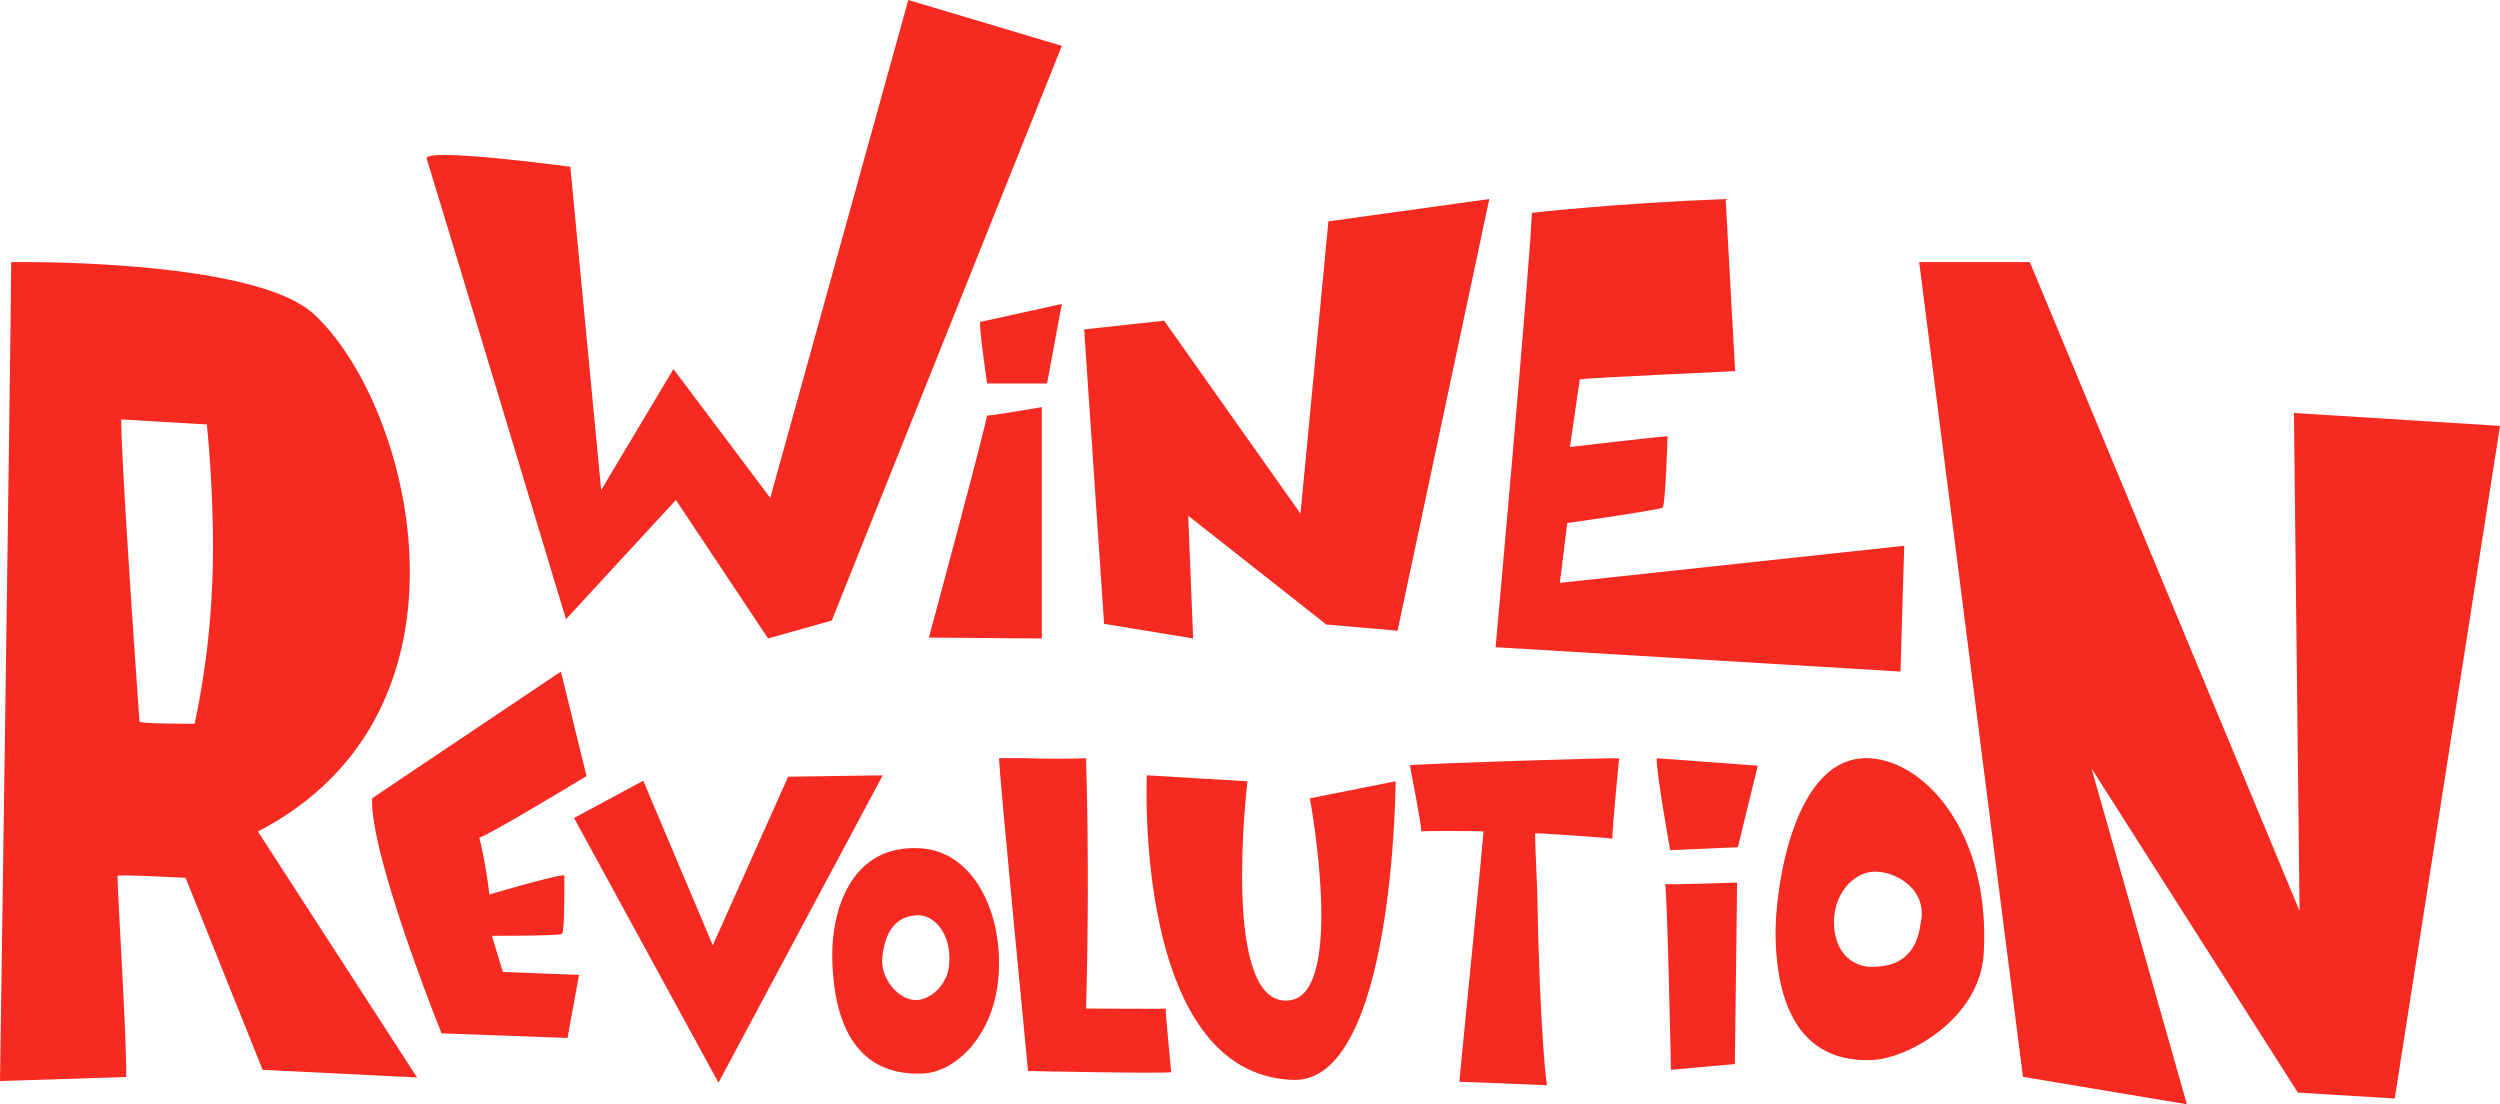 <svg xmlns="http://www.w3.org/2000/svg" xmlns:xlink="http://www.w3.org/1999/xlink" width="1189.569" height="525.445" viewBox="0 0 1189.569 525.445">
  <defs>
    <clipPath id="clip-path">
      <rect id="Rectangle_88" data-name="Rectangle 88" width="1189.568" height="525.445" fill="#f62a20"/>
    </clipPath>
  </defs>
  <g id="Group_143" data-name="Group 143" transform="translate(0 0)">
    <g id="Group_142" data-name="Group 142" transform="translate(0 0)" clip-path="url(#clip-path)">
      <path id="Path_1967" data-name="Path 1967" d="M886.765,544.48c.014.013.027,0,.038-.041-.041.01-.056.024-.038.041" transform="translate(-208.051 -127.736)" fill="#f62a20"/>
      <path id="Path_1968" data-name="Path 1968" d="M976.043,493.763c.3-.589-99.82,2.679-99.557,3.291,0,0,5.862,29.79,5.418,31.448,1.14-.309,27.062-.266,29.612.034-.185,4.641-11.5,119.1-11.5,119.1,1.878-.01,39.77,1.479,41.642,1.638,0,0-3.326-23.452-4.6-92.789-.094-5.131-1.072-22.446-.969-27.09,2.562-.1,35.651,2.183,36.769,2.581-.34-1.689,3.183-38.217,3.183-38.217" transform="translate(-205.641 -132.889)" fill="#f62a20"/>
      <path id="Path_1969" data-name="Path 1969" d="M1002.439,548.528c.019-.016.006-.03-.035-.043.009.04.021.055.035.043" transform="translate(-235.184 -128.686)" fill="#f62a20"/>
      <path id="Path_1970" data-name="Path 1970" d="M1193.127,162.926h52.653l128.343,308.746-2.673-236.934,98.051,6.147-50.082,320.038-46.1-2.81-98.192-154.269,45.386,159.827-78.012-13.057Z" transform="translate(-279.932 -38.226)" fill="#f62a20"/>
      <path id="Path_1971" data-name="Path 1971" d="M674,185.755l38.059-4.134,64.876,91.79,13.287-139.048,76.559-10.633L823.125,329.142l-33.88-2.946-65.716-51.757,2.332,58.386-42.368-6.96Z" transform="translate(-158.133 -29.029)" fill="#f62a20"/>
      <path id="Path_1972" data-name="Path 1972" d="M231.339,477.772l89.818-60.278,12.2,49.736s-47.219,28.614-51.022,29.254a221.555,221.555,0,0,1,4.786,27.117s29.829-8.881,35.665-9.217c0,0,.275,25.916-1.026,27.909-.651,1-33.437.944-33.437.944l5.215,17.208,36.258,1.37-5.481,30.04-59.931-2.2S230.2,504.8,231.339,477.772" transform="translate(-54.27 -97.952)" fill="#f62a20"/>
      <path id="Path_1973" data-name="Path 1973" d="M947.079,130.3s39.509-4.546,92.189-6.566l4.5,81.909s-69.917,3.2-73.905,3.872l-4.7,32.226s40.342-4.785,46.46-5.137c0,0-.938,31.837-2.3,33.926-.683,1.046-45.435,7.38-45.435,7.38l-3.515,28.454,163.854-17.646-1.772,59.857L929.8,336.986s16.084-178.355,17.275-206.69" transform="translate(-218.151 -29.03)" fill="#f62a20"/>
      <path id="Path_1974" data-name="Path 1974" d="M122.715,433.874c110.877-57.453,72.821-203.855,26.546-246.237C120.2,161.019,5.318,162.957,5.318,162.957,5.243,191.336,0,552.608,0,552.608l60.014-1.91c.416-18.436-4.628-95.144-3.995-95.767s32.3.993,32.3.993l36.643,91.363,73.483,3.626ZM66.388,381.568s-8.47-117.881-8.727-143.757l40.748,2.38s4.429,40.476,2.388,79.492a392.8,392.8,0,0,1-8.19,62.9s-26.067.116-26.22-1.012" transform="translate(0 -38.226)" fill="#f62a20"/>
      <path id="Path_1975" data-name="Path 1975" d="M1069.424,548.688l-1.066,86.34-30.411,2.755s-1.883-89.016-2.814-88.455,34.291-.641,34.291-.641" transform="translate(-242.859 -128.733)" fill="#f62a20"/>
      <path id="Path_1976" data-name="Path 1976" d="M1029.967,471.4l48.078,3.532-9.469,38.806-32.223,1.384s-6.819-38.035-6.386-43.721" transform="translate(-241.646 -110.601)" fill="#f62a20"/>
      <path id="Path_1977" data-name="Path 1977" d="M631.237,253.123v110.06l-53.744-.413s28.68-106.36,27.567-105.69,26.177-3.957,26.177-3.957" transform="translate(-135.491 -59.388)" fill="#f62a20"/>
      <path id="Path_1978" data-name="Path 1978" d="M609.324,197.519l38.886-8.566L641.171,226.8H612.68s-3.722-24.486-3.356-29.285" transform="translate(-142.954 -44.332)" fill="#f62a20"/>
      <path id="Path_1979" data-name="Path 1979" d="M637.65,486.3s13.523.6,29.184.049c0,0,1.975,55.064,0,119.1,0,0,38.316.288,37.954,0s2.556,30.22,2.556,30.22c.555.93-68.1-.483-68.1-.483S625.462,493.315,625.465,486.3" transform="translate(-150.079 -125.565)" fill="#f62a20"/>
      <path id="Path_1980" data-name="Path 1980" d="M567.488,21.827,458.006,295.27,427.695,303.8,383.84,237.9l-52.292,56.725S267.177,81.235,265.283,75.552s68.324,3.789,68.324,3.789L348.28,233.164l34.4-57.546,46.064,61.3L494.42,0Z" transform="translate(-62.232 0)" fill="#f62a20"/>
      <path id="Path_1981" data-name="Path 1981" d="M712.916,496.983l47.916,2.849S747.56,608.973,781.173,604.021c26.457-3.9,9.331-96.1,9.331-96.1l40.8-8.093s-.572,143.709-48.814,142.094c-76.145-2.549-69.578-144.944-69.578-144.944" transform="translate(-167.231 -128.071)" fill="#f62a20"/>
      <path id="Path_1982" data-name="Path 1982" d="M1202.884,564.517c3.4-56.868-27.226-91.382-53.931-93.133-36.609-2.4-45.372,62.4-45.11,83.977.254,20.953,4.885,61.581,46.253,59.6,16.25-.778,50.714-19.027,52.788-50.445m-30.033-14.555c-2.335,18.941-15.387,20.5-22.755,20.67s-15.394-4.067-17.738-14.822c-3.645-16.731,7.076-29.747,17.738-30.431s26.52,8.43,22.755,24.583" transform="translate(-258.983 -110.581)" fill="#f62a20"/>
      <path id="Path_1983" data-name="Path 1983" d="M602.741,603.9c1.941-29.411-11.981-58.292-36.979-59.931-34.27-2.247-42.473,31.165-42.227,51.36.238,19.614,4.572,57.646,43.3,55.792,15.211-.729,33.966-17.811,35.909-47.221m-23.654-3.832c-.922,8.665-8.528,16.1-15.832,16.1-8.139,0-16.987-10.176-15.892-20.423,1.705-15.967,9.514-19.466,16.187-19.933,8.379-.588,17.18,8.814,15.537,24.253" transform="translate(-127.535 -140.321)" fill="#f62a20"/>
      <path id="Path_1984" data-name="Path 1984" d="M468.629,495.975,432.771,576.2l-33.08-78.305-32.948,17.713,68.736,125.942,78.16-146.24Z" transform="translate(-93.609 -126.395)" fill="#f62a20"/>
    </g>
  </g>
</svg>
